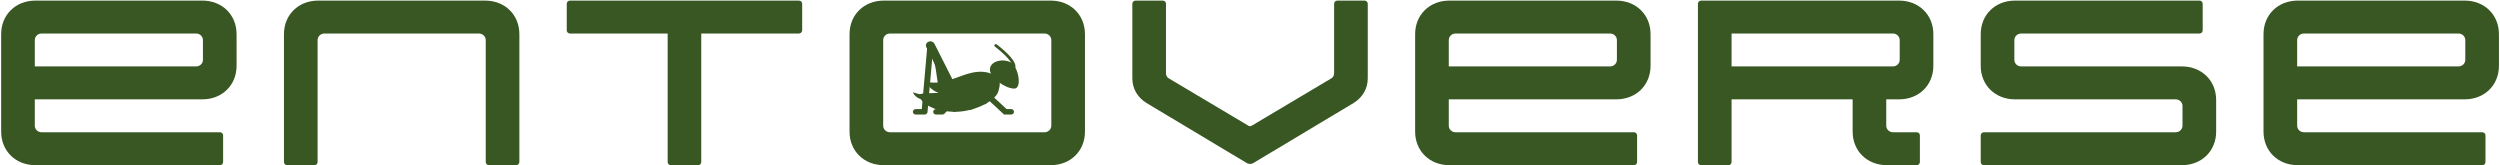 <svg width="741" height="49" viewBox="0 0 741 49" xmlns="http://www.w3.org/2000/svg">
<g clip-path="url(#clip0_32_288)">
<path d="M10.511 48.958H65.142C65.729 48.958 66.133 48.562 66.133 47.988V40.178C66.133 39.591 65.729 39.196 65.142 39.196H12.297C11.202 39.196 10.316 38.328 10.316 37.256V29.447H59.953C65.833 29.447 70.123 25.249 70.123 19.494V10.128C70.123 4.373 65.833 0.175 59.953 0.175H10.511C4.631 0.175 0.341 4.373 0.341 10.128V39.005C0.341 44.759 4.631 48.958 10.511 48.958ZM10.316 19.685V11.889C10.316 10.817 11.202 9.936 12.297 9.936H58.154C59.249 9.936 60.149 10.817 60.149 11.889V17.733C60.149 18.817 59.249 19.685 58.154 19.685H10.316Z" fill="#385723"/>
<path d="M85.153 48.958H93.132C93.732 48.958 94.136 48.562 94.136 47.988V11.889C94.136 10.817 95.023 9.936 96.118 9.936H141.974C143.069 9.936 143.969 10.817 143.969 11.889V47.988C143.969 48.562 144.373 48.958 144.973 48.958H152.94C153.539 48.958 153.943 48.562 153.943 47.988V10.128C153.943 4.373 149.654 0.175 143.773 0.175H94.332C88.451 0.175 84.162 4.373 84.162 10.128V47.988C84.162 48.562 84.566 48.958 85.153 48.958Z" fill="#385723"/>
<path d="M198.883 48.958H206.863C207.463 48.958 207.854 48.562 207.854 47.988V9.936H236.76C237.36 9.936 237.764 9.541 237.764 8.954V1.157C237.764 0.57 237.36 0.175 236.76 0.175H168.973C168.386 0.175 167.982 0.57 167.982 1.157V8.954C167.982 9.541 168.386 9.936 168.973 9.936H197.892V47.988C197.892 48.562 198.284 48.958 198.883 48.958Z" fill="#385723"/>
<path d="M261.973 48.958H311.415C317.295 48.958 321.585 44.759 321.585 39.005V10.128C321.585 4.373 317.295 0.175 311.415 0.175H261.973C256.092 0.175 251.803 4.373 251.803 10.128V39.005C251.803 44.759 256.092 48.958 261.973 48.958ZM263.759 39.196C262.664 39.196 261.777 38.328 261.777 37.256V11.889C261.777 10.817 262.664 9.936 263.759 9.936H309.615C310.71 9.936 311.61 10.817 311.61 11.889V37.256C311.61 38.328 310.71 39.196 309.615 39.196H263.759Z" fill="#385723"/>
<path d="M369.615 48.371C370.214 48.664 370.814 48.664 371.414 48.371L401.22 30.519C403.906 28.86 405.405 26.231 405.405 23.207V1.157C405.405 0.57 405.001 0.175 404.401 0.175H396.435C395.835 0.175 395.431 0.57 395.431 1.157V21.74C395.431 22.327 395.131 22.914 394.635 23.207L371.01 37.256C370.71 37.448 370.319 37.448 370.019 37.256L346.393 23.207C345.885 22.914 345.598 22.327 345.598 21.74V1.157C345.598 0.57 345.194 0.175 344.594 0.175H336.614C336.028 0.175 335.623 0.57 335.623 1.157V23.207C335.623 26.231 337.123 28.86 339.809 30.519L369.615 48.371Z" fill="#385723"/>
<path d="M429.614 48.958H484.245C484.832 48.958 485.236 48.562 485.236 47.988V40.178C485.236 39.591 484.832 39.196 484.245 39.196H431.4C430.305 39.196 429.418 38.328 429.418 37.256V29.447H479.056C484.936 29.447 489.226 25.249 489.226 19.494V10.128C489.226 4.373 484.936 0.175 479.056 0.175H429.614C423.733 0.175 419.444 4.373 419.444 10.128V39.005C419.444 44.759 423.733 48.958 429.614 48.958ZM429.418 19.685V11.889C429.418 10.817 430.305 9.936 431.4 9.936H477.256C478.351 9.936 479.251 10.817 479.251 11.889V17.733C479.251 18.817 478.351 19.685 477.256 19.685H429.418Z" fill="#385723"/>
<path d="M504.255 48.958H512.235C512.835 48.958 513.239 48.562 513.239 47.988V29.447H549.121V39.005C549.121 44.759 553.41 48.958 559.291 48.958H568.065C568.652 48.958 569.056 48.562 569.056 47.988V40.178C569.056 39.591 568.652 39.196 568.065 39.196H561.077C559.982 39.196 559.082 38.328 559.082 37.256V29.447H562.876C568.756 29.447 573.046 25.249 573.046 19.494V10.128C573.046 4.373 568.756 0.175 562.876 0.175H504.255C503.669 0.175 503.264 0.57 503.264 1.157V47.988C503.264 48.562 503.669 48.958 504.255 48.958ZM513.239 19.685V9.936H561.077C562.172 9.936 563.072 10.817 563.072 11.889V17.733C563.072 18.817 562.172 19.685 561.077 19.685H513.239Z" fill="#385723"/>
<path d="M588.076 48.958H646.697C652.577 48.958 656.867 44.759 656.867 39.005V29.638C656.867 23.883 652.577 19.685 646.697 19.685H599.041C597.946 19.685 597.059 18.817 597.059 17.733V11.889C597.059 10.817 597.946 9.936 599.041 9.936H651.886C652.473 9.936 652.877 9.541 652.877 8.954V1.157C652.877 0.57 652.473 0.175 651.886 0.175H597.255C591.374 0.175 587.085 4.373 587.085 10.128V19.494C587.085 25.249 591.374 29.447 597.255 29.447H644.897C645.992 29.447 646.892 30.327 646.892 31.399V37.256C646.892 38.328 645.992 39.196 644.897 39.196H588.076C587.489 39.196 587.085 39.591 587.085 40.178V47.988C587.085 48.562 587.489 48.958 588.076 48.958Z" fill="#385723"/>
<path d="M681.075 48.958H735.706C736.293 48.958 736.697 48.562 736.697 47.988V40.178C736.697 39.591 736.293 39.196 735.706 39.196H682.862C681.766 39.196 680.88 38.328 680.88 37.256V29.447H730.517C736.397 29.447 740.687 25.249 740.687 19.494V10.128C740.687 4.373 736.397 0.175 730.517 0.175H681.075C675.195 0.175 670.905 4.373 670.905 10.128V39.005C670.905 44.759 675.195 48.958 681.075 48.958ZM680.88 19.685V11.889C680.88 10.817 681.766 9.936 682.862 9.936H728.718C729.813 9.936 730.713 10.817 730.713 11.889V17.733C730.713 18.817 729.813 19.685 728.718 19.685H680.88Z" fill="#385723"/>
<path d="M295.855 27.244C294.799 30.191 288.449 33.139 283.169 33.139C277.875 33.139 272.607 31.072 272.607 28.124C272.607 27.141 281.056 28.226 286.337 26.261C289.284 25.164 294.799 22.331 295.855 23.313C296.924 24.296 295.855 27.244 295.855 27.244Z" fill="#385723"/>
<path d="M277.484 29.859C277.119 30.638 277.236 31.608 277.366 32.284C277.119 32.207 276.858 32.118 276.623 32.029C276.688 30.408 277.484 29.859 277.484 29.859ZM291.813 30.944C291.239 30.28 291.031 29.617 290.757 28.813C290.757 28.813 291.461 29.936 292.556 30.536C292.309 30.676 292.061 30.816 291.813 30.944ZM286.493 29.923C286.715 30.893 287.862 31.684 288.775 32.195C288.332 32.335 287.875 32.475 287.406 32.59C286.089 31.595 286.493 29.923 286.493 29.923ZM282.438 31.85C282.438 31.85 282.843 32.501 283.39 33.126C283.325 33.139 283.247 33.139 283.169 33.139C282.96 33.139 282.738 33.126 282.53 33.126C282.386 32.488 282.438 31.85 282.438 31.85Z" fill="#385723"/>
<path d="M270.547 27.371C270.547 27.371 273.39 28.264 274.42 28.124C275.463 27.984 275.202 30.306 274.289 29.859C273.39 29.425 271.525 29.375 270.547 27.371Z" fill="#385723"/>
<path d="M295.855 23.313C295.855 23.313 293.743 20.366 288.123 21.54C283.873 22.446 279.987 25.278 274.707 24.296C274.707 24.296 275.437 28.43 283.899 28.43C292.361 28.43 297.537 25.457 295.855 23.313Z" fill="#385723"/>
<path d="M300.64 26.261C297.941 26.261 293.378 22.969 293.404 20.646C293.417 18.145 297.028 17.29 299.441 18.413C301.853 19.536 303.065 26.261 300.64 26.261Z" fill="#385723"/>
<path d="M300.458 20.442C300.601 20.442 300.731 20.378 300.823 20.264C301.057 19.957 301.879 18.171 295.451 13.169C295.255 13.028 294.981 13.041 294.825 13.22C294.669 13.398 294.695 13.654 294.877 13.794C300.562 18.209 300.106 19.779 300.092 19.791C299.962 19.983 300.001 20.238 300.21 20.366C300.288 20.417 300.366 20.442 300.458 20.442Z" fill="#385723"/>
<path d="M297.615 33.956H299.675C300.158 33.956 300.549 33.598 300.549 33.139C300.549 32.692 300.158 32.322 299.675 32.322H298.345L294.369 28.634C294.017 28.303 293.469 28.303 293.117 28.634C292.778 28.953 292.778 29.464 293.117 29.783L297.615 33.956Z" fill="#385723"/>
<path d="M284.225 31.416C284.407 31.416 284.603 31.378 284.785 31.301C285.45 31.008 285.737 30.28 285.424 29.668L276.962 12.952C276.649 12.339 275.854 12.084 275.202 12.365C274.537 12.658 274.25 13.386 274.563 13.998L283.025 30.714C283.247 31.161 283.729 31.416 284.225 31.416Z" fill="#385723"/>
<path d="M284.72 31.352C282.399 31.965 279.296 29.859 278.41 26.58C277.523 23.3 277.549 19.715 276.676 18.081C275.789 16.448 277.523 16.754 279.296 19.204C281.056 21.667 284.72 31.352 284.72 31.352Z" fill="#385723"/>
<path d="M298.906 21.246C296.572 21.769 298.046 24.258 299.506 24.258C301.644 24.258 301.449 20.672 298.906 21.246Z" fill="#385723"/>
<path d="M271.447 33.956H274.042C274.498 33.956 274.876 33.636 274.915 33.203L276.636 13.552C276.675 13.092 276.323 12.697 275.828 12.658C275.346 12.62 274.915 12.965 274.876 13.411L273.22 32.322H271.447C270.965 32.322 270.573 32.692 270.573 33.139C270.573 33.598 270.965 33.956 271.447 33.956ZM277.484 33.956H279.296C279.544 33.956 279.792 33.853 279.961 33.675L285.516 27.767L288.906 30.778C289.258 31.097 289.818 31.084 290.144 30.753C290.483 30.434 290.47 29.91 290.118 29.604L286.076 25.993C285.907 25.84 285.659 25.751 285.424 25.763C285.19 25.776 284.968 25.878 284.798 26.044L278.892 32.322H277.484C277.001 32.322 276.597 32.692 276.597 33.139C276.597 33.598 277.001 33.956 277.484 33.956Z" fill="#385723"/>
</g>
<defs>
<clipPath id="clip0_32_288">
<rect width="741" height="49" fill="white"/>
</clipPath>
</defs>
</svg>
